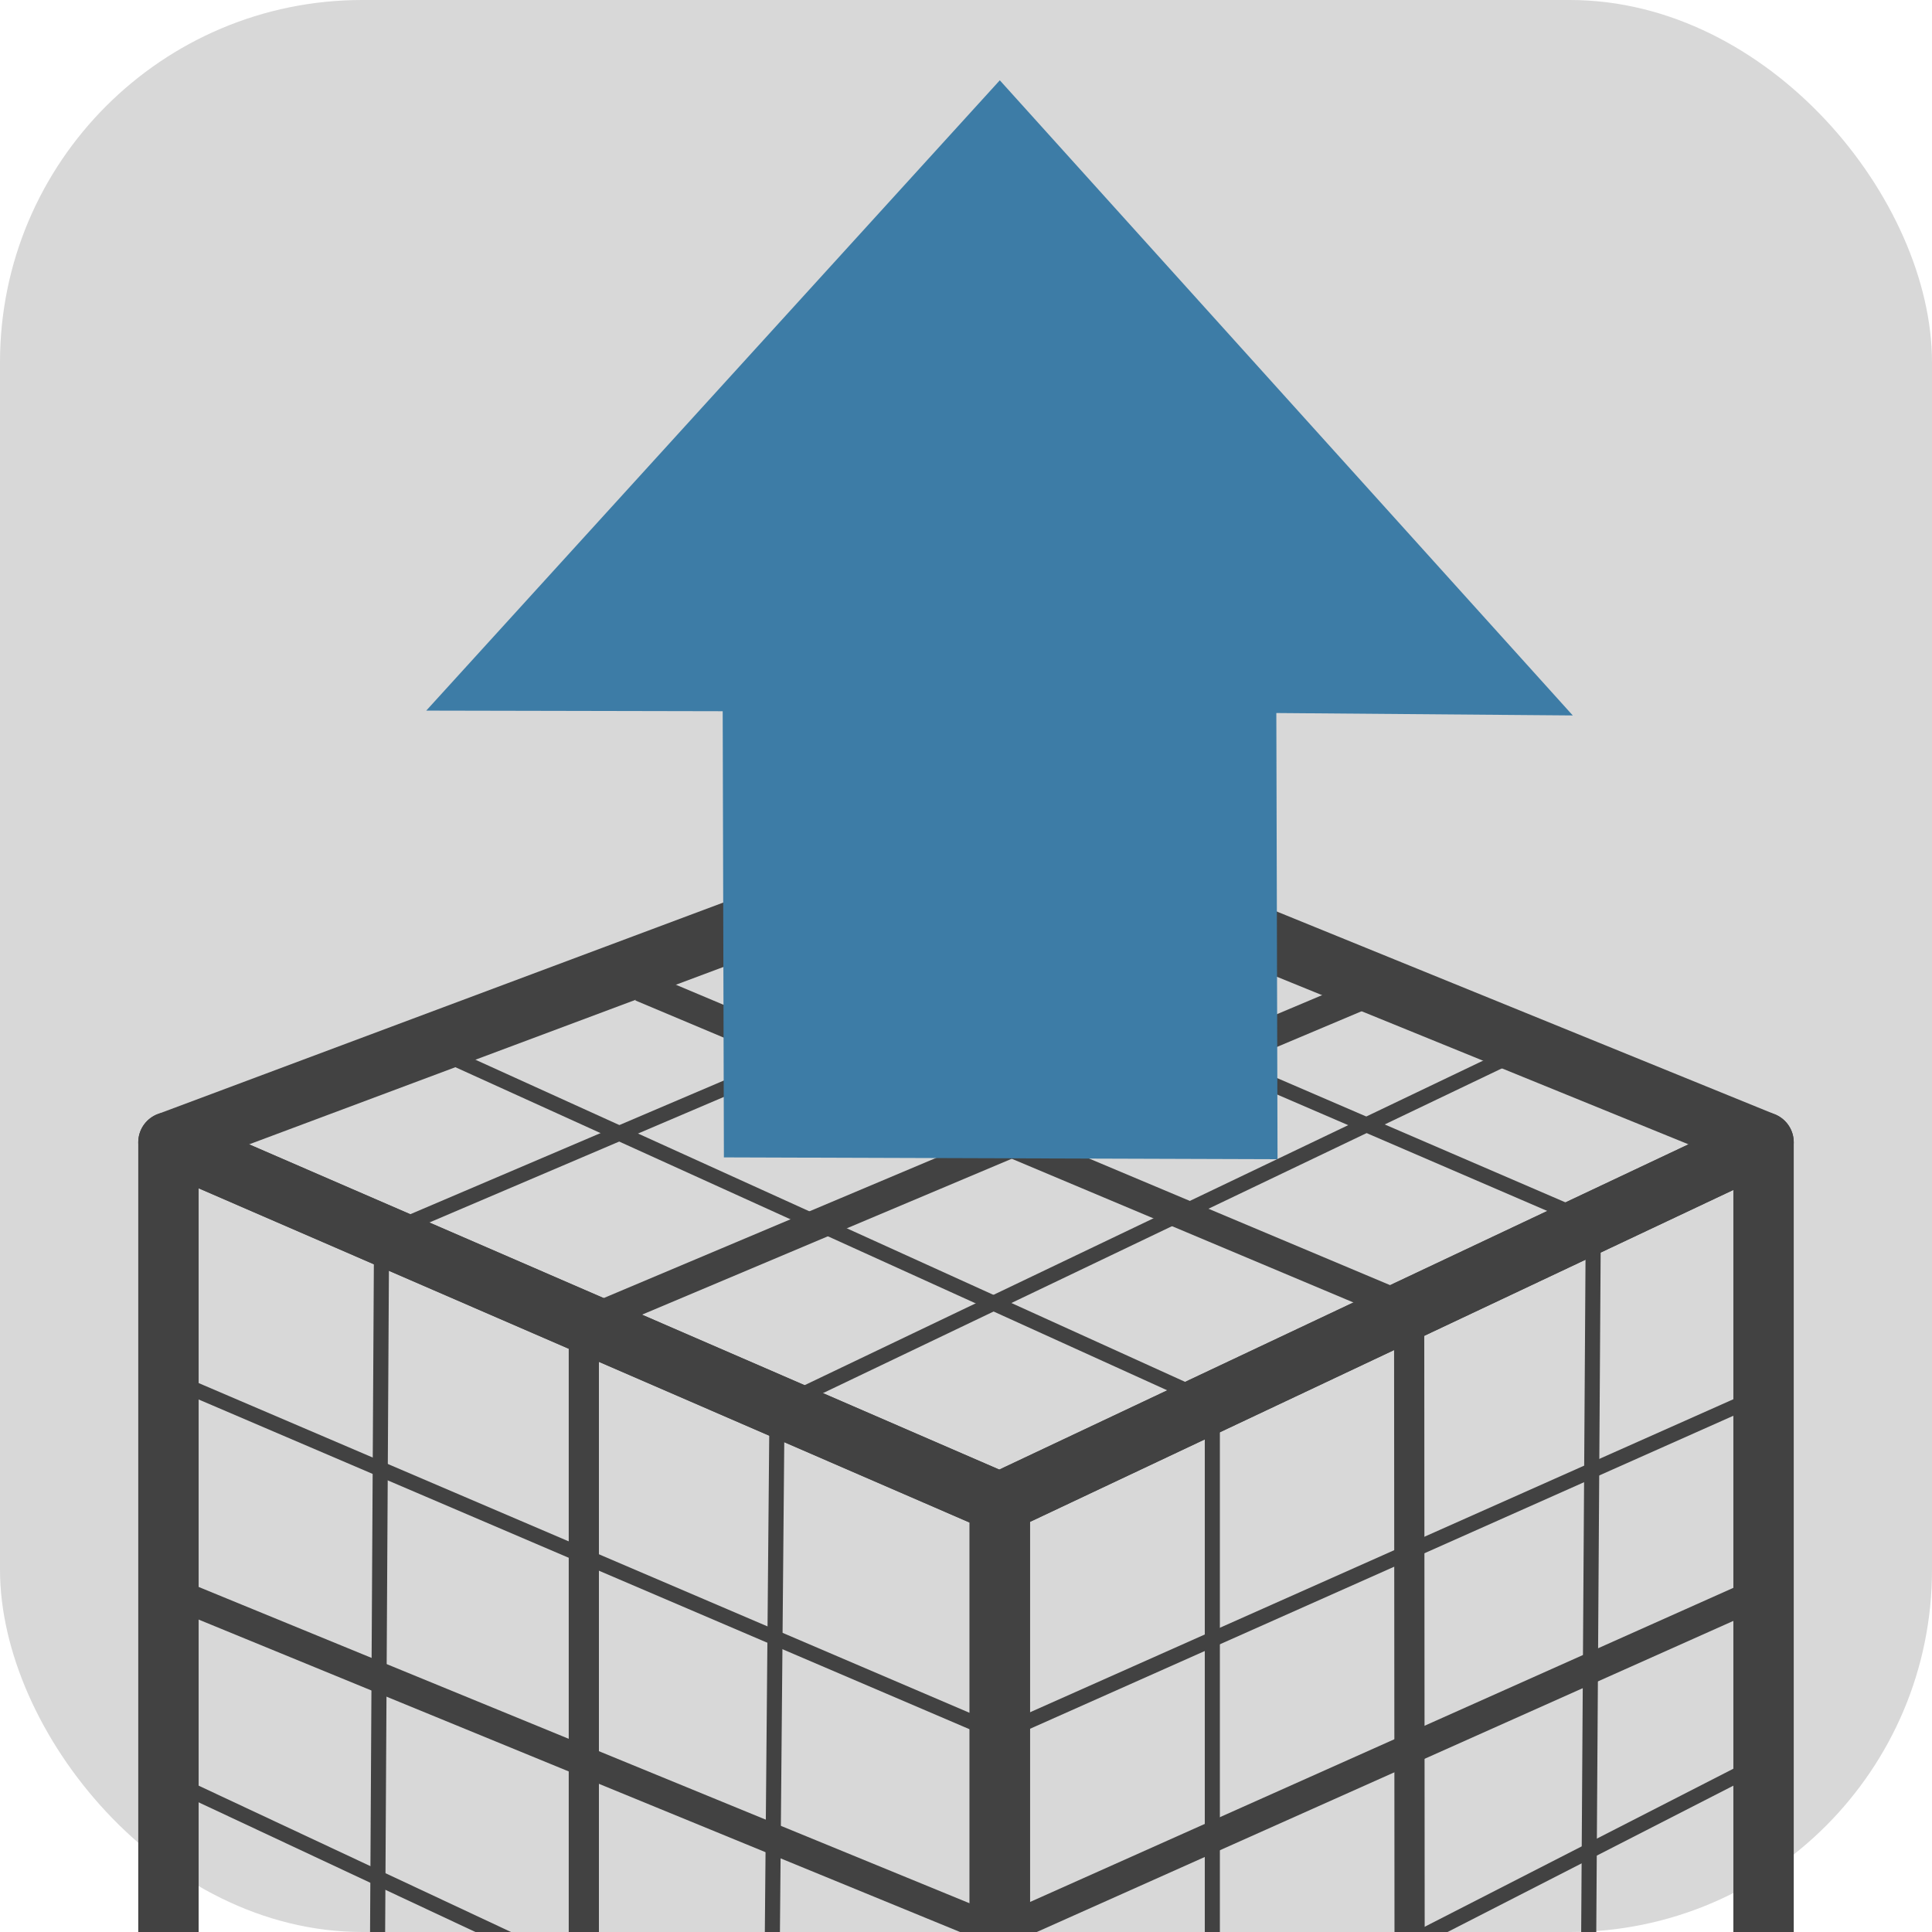 <svg xmlns="http://www.w3.org/2000/svg" viewBox="0 0 32 32"><title>exportForTexturing</title><g id="Layer_2" data-name="Layer 2"><rect width="32" height="32" rx="6" ry="6" fill="#d8d8d8"/></g><g id="Layer_25" data-name="Layer 25"><polygon points="16.56 24.89 16.56 40.05 29.21 32.47 29.21 18.92 16.56 24.89" fill="none" stroke="#424242" stroke-linejoin="round"/><polygon points="2.79 18.92 16.56 24.89 16.56 40.05 2.79 32.67 2.79 18.92" fill="none" stroke="#424242" stroke-linejoin="round"/><polygon points="16.56 13.77 29.21 18.92 16.56 24.89 2.79 18.92 16.56 13.77" fill="none" stroke="#424242" stroke-linejoin="round"/><g id="Arrow_26" data-name="Arrow 26"><rect x="11.95" y="1.55" width="23.39" height="13.44" transform="translate(1.07 19.14) rotate(-45)" fill="none"/><polyline points="22.88 16.34 9.67 21.91 9.67 36.36" fill="none" stroke="#424242" stroke-miterlimit="10" stroke-width="0.5"/><polyline points="29.21 26.35 16.56 32 2.79 26.35" fill="none" stroke="#424242" stroke-miterlimit="10" stroke-width="0.5"/><polyline points="23.35 35.98 23.34 21.69 10.62 16.34" fill="none" stroke="#424242" stroke-miterlimit="10" stroke-width="0.5"/><polyline points="6.24 34.52 6.32 20.45 19.5 14.83" fill="none" stroke="#424242" stroke-miterlimit="10" stroke-width="0.25"/><polyline points="25.33 17.34 12.87 23.3 12.74 38" fill="none" stroke="#424242" stroke-miterlimit="10" stroke-width="0.25"/><polyline points="20.08 37.94 20.08 23.23 7.06 17.32" fill="none" stroke="#424242" stroke-miterlimit="10" stroke-width="0.25"/><polyline points="26.3 34.22 26.39 20.25 13.77 14.81" fill="none" stroke="#424242" stroke-miterlimit="10" stroke-width="0.25"/><polyline points="2.79 22.83 16.56 28.72 29.21 23.09" fill="none" stroke="#424242" stroke-miterlimit="10" stroke-width="0.25"/><polyline points="2.79 29.48 16.28 35.8 29.21 29.18" fill="none" stroke="#424242" stroke-miterlimit="10" stroke-width="0.25"/></g><g id="Layer_26" data-name="Layer 26"><polygon points="21.16 19.2 21.14 11.81 26.05 11.85 16.56 1.33 7.06 11.77 11.97 11.78 11.99 19.17 21.16 19.2" fill="#3d7ca6"/></g></g></svg>